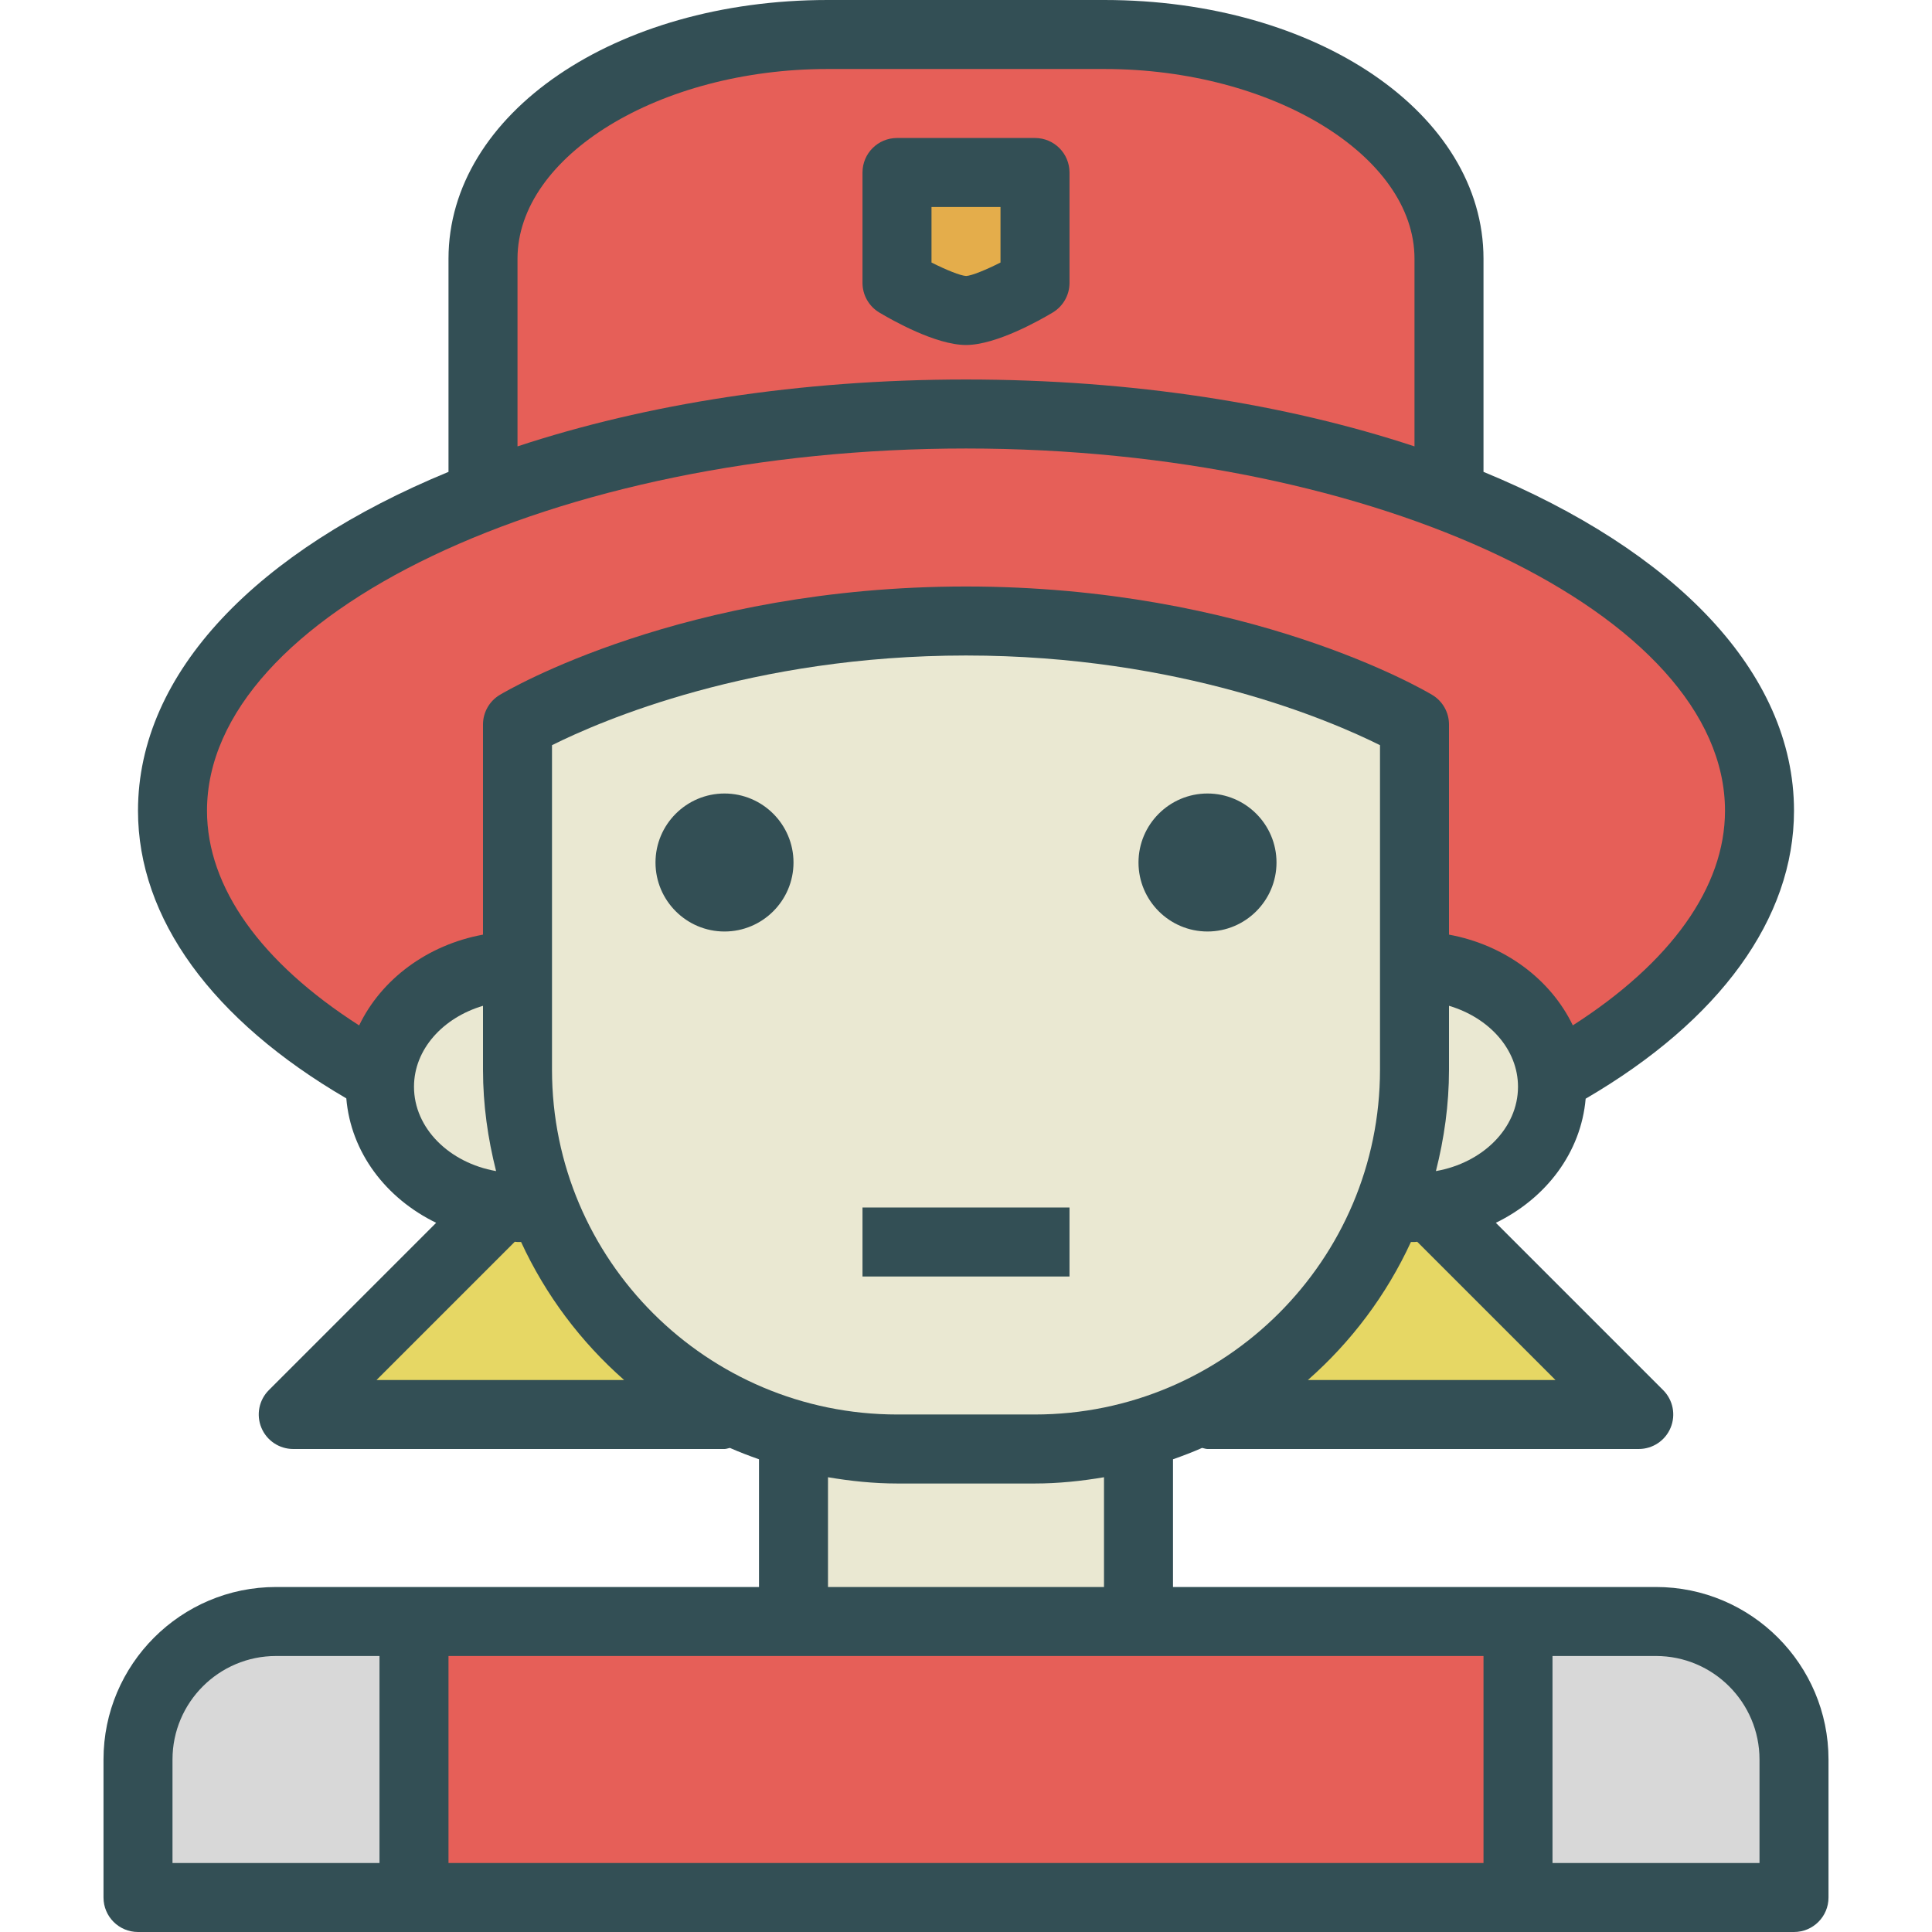 <?xml version="1.0" encoding="iso-8859-1"?>
<!-- Generator: Adobe Illustrator 19.0.0, SVG Export Plug-In . SVG Version: 6.00 Build 0)  -->
<svg version="1.1" id="Layer_1" xmlns="http://www.w3.org/2000/svg" xmlns:xlink="http://www.w3.org/1999/xlink" x="0px" y="0px"
	 viewBox="0 0 512 512" style="enable-background:new 0 0 512 512;" xml:space="preserve">
<path style="fill:#334F55;" d="M438.857,420.571h-36.571h-91.429v-33.843c2.611-0.928,5.196-1.901,7.713-3.017
	c0.485,0.079,0.923,0.288,1.43,0.288h114.286c3.696,0,7.036-2.223,8.446-5.643c1.42-3.42,0.634-7.348-1.982-9.964l-44.337-44.337
	c13.314-6.478,22.57-18.621,23.803-32.893c35.581-20.731,55.213-47.793,55.213-76.306c0-36.827-31.864-69.043-82.286-89.808V68.571
	C393.143,30.116,349.009,0,292.661,0h-73.322c-56.348,0-100.482,30.116-100.482,68.571v56.478
	c-50.421,20.765-82.286,52.981-82.286,89.808c0,28.531,19.653,55.485,55.203,76.224c1.204,14.307,10.473,26.485,23.813,32.975
	L71.25,368.393c-2.616,2.616-3.402,6.545-1.982,9.964c1.411,3.419,4.75,5.643,8.446,5.643H192c0.507,0,0.945-0.209,1.43-0.288
	c2.517,1.115,5.101,2.089,7.713,3.017v33.843h-91.429H73.143c-25.205,0-45.714,20.509-45.714,45.714v36.571
	c0,5.053,4.089,9.143,9.143,9.143h73.143h292.571h73.143c5.053,0,9.143-4.089,9.143-9.143v-36.571
	C484.571,441.08,464.062,420.571,438.857,420.571z"/>
<path style="fill:#EAE8D2;" d="M146.286,283.5v-18.357v-18.286v-49.375c12.875-6.429,52.857-23.768,109.714-23.768
	s96.839,17.339,109.714,23.768v49.375v18.286V283.5c0,50.375-41.045,91.357-91.5,91.357h-36.429
	C187.33,374.857,146.286,333.875,146.286,283.5z"/>
<path style="fill:#E6D764;" d="M412.214,365.714h-65.608c11.486-10.1,20.825-22.527,27.3-36.571h0.951
	c0.247,0,0.475-0.062,0.72-0.065L412.214,365.714z"/>
<path style="fill:#EAE8D2;" d="M380.531,310.353c2.183-8.611,3.469-17.574,3.469-26.853v-16.954
	c10.619,3.155,18.286,11.532,18.286,21.454C402.286,298.984,392.939,308.167,380.531,310.353z"/>
<g>
	<path style="fill:#E65F58;" d="M137.143,68.571c0-27.259,37.643-50.286,82.196-50.286h73.321c44.554,0,82.197,23.027,82.197,50.286
		v49.726C340.8,107.057,300.134,100.571,256,100.571s-84.8,6.485-118.857,17.726V68.571z"/>
	<path style="fill:#E65F58;" d="M54.857,214.857c0-52.036,92.116-96,201.143-96s201.143,43.964,201.143,96
		c0,20.245-14.35,40.224-40.331,56.876C410.96,259.556,398.777,250.4,384,247.689V192c0-3.214-1.688-6.187-4.438-7.839
		c-1.955-1.17-48.75-28.732-123.563-28.732s-121.607,27.563-123.563,28.732c-2.75,1.652-4.437,4.625-4.437,7.839v55.689
		c-14.784,2.712-26.971,11.874-32.821,24.059C69.176,255.097,54.857,235.15,54.857,214.857z"/>
</g>
<path style="fill:#EAE8D2;" d="M128,266.546V283.5c0,9.278,1.286,18.242,3.469,26.853c-12.408-2.185-21.755-11.368-21.755-22.352
	C109.714,278.078,117.381,269.701,128,266.546z"/>
<path style="fill:#E6D764;" d="M99.786,365.714l36.637-36.637c0.245,0.003,0.474,0.065,0.72,0.065h0.951
	c6.474,14.045,15.814,26.472,27.3,36.571H99.786z"/>
<path style="fill:#EAE8D2;" d="M219.429,391.483c5.983,1.012,12.09,1.66,18.357,1.66h36.429c6.267,0,12.374-0.647,18.357-1.66
	v29.088h-73.143V391.483z"/>
<path style="fill:#D8D8D8;" d="M45.714,466.286c0-15.125,12.304-27.429,27.429-27.429h27.429v54.857H45.714V466.286z"/>
<polygon style="fill:#E65F58;" points="118.857,438.857 210.286,438.857 301.714,438.857 393.143,438.857 393.143,493.714 
	118.857,493.714 "/>
<path style="fill:#D8D8D8;" d="M466.286,493.714h-54.857v-54.857h27.429c15.125,0,27.429,12.304,27.429,27.429V493.714z"/>
<path style="fill:#334F55;" d="M278.991,82.813c2.75-1.652,4.438-4.625,4.438-7.839V45.714c0-5.053-4.089-9.143-9.143-9.143h-36.571
	c-5.053,0-9.143,4.089-9.143,9.143v29.259c0,3.214,1.688,6.187,4.437,7.839c3.366,2.018,14.982,8.616,22.991,8.616
	C264.009,91.429,275.625,84.83,278.991,82.813z"/>
<path style="fill:#E4AD4B;" d="M246.857,54.857h18.286v14.714c-3.902,1.982-7.679,3.5-9.098,3.571
	c-1.482-0.071-5.277-1.589-9.187-3.571V54.857z"/>
<g>
	<rect x="228.571" y="320" style="fill:#334F55;" width="54.857" height="18.286"/>
	<path style="fill:#334F55;" d="M192,210.286c-10.08,0-18.286,8.205-18.286,18.286s8.205,18.286,18.286,18.286
		c10.08,0,18.286-8.205,18.286-18.286S202.08,210.286,192,210.286z"/>
	<path style="fill:#334F55;" d="M320,246.857c10.08,0,18.286-8.205,18.286-18.286S330.08,210.286,320,210.286
		c-10.08,0-18.286,8.205-18.286,18.286S309.92,246.857,320,246.857z"/>
</g>
<g>
</g>
<g>
</g>
<g>
</g>
<g>
</g>
<g>
</g>
<g>
</g>
<g>
</g>
<g>
</g>
<g>
</g>
<g>
</g>
<g>
</g>
<g>
</g>
<g>
</g>
<g>
</g>
<g>
</g>
</svg>

